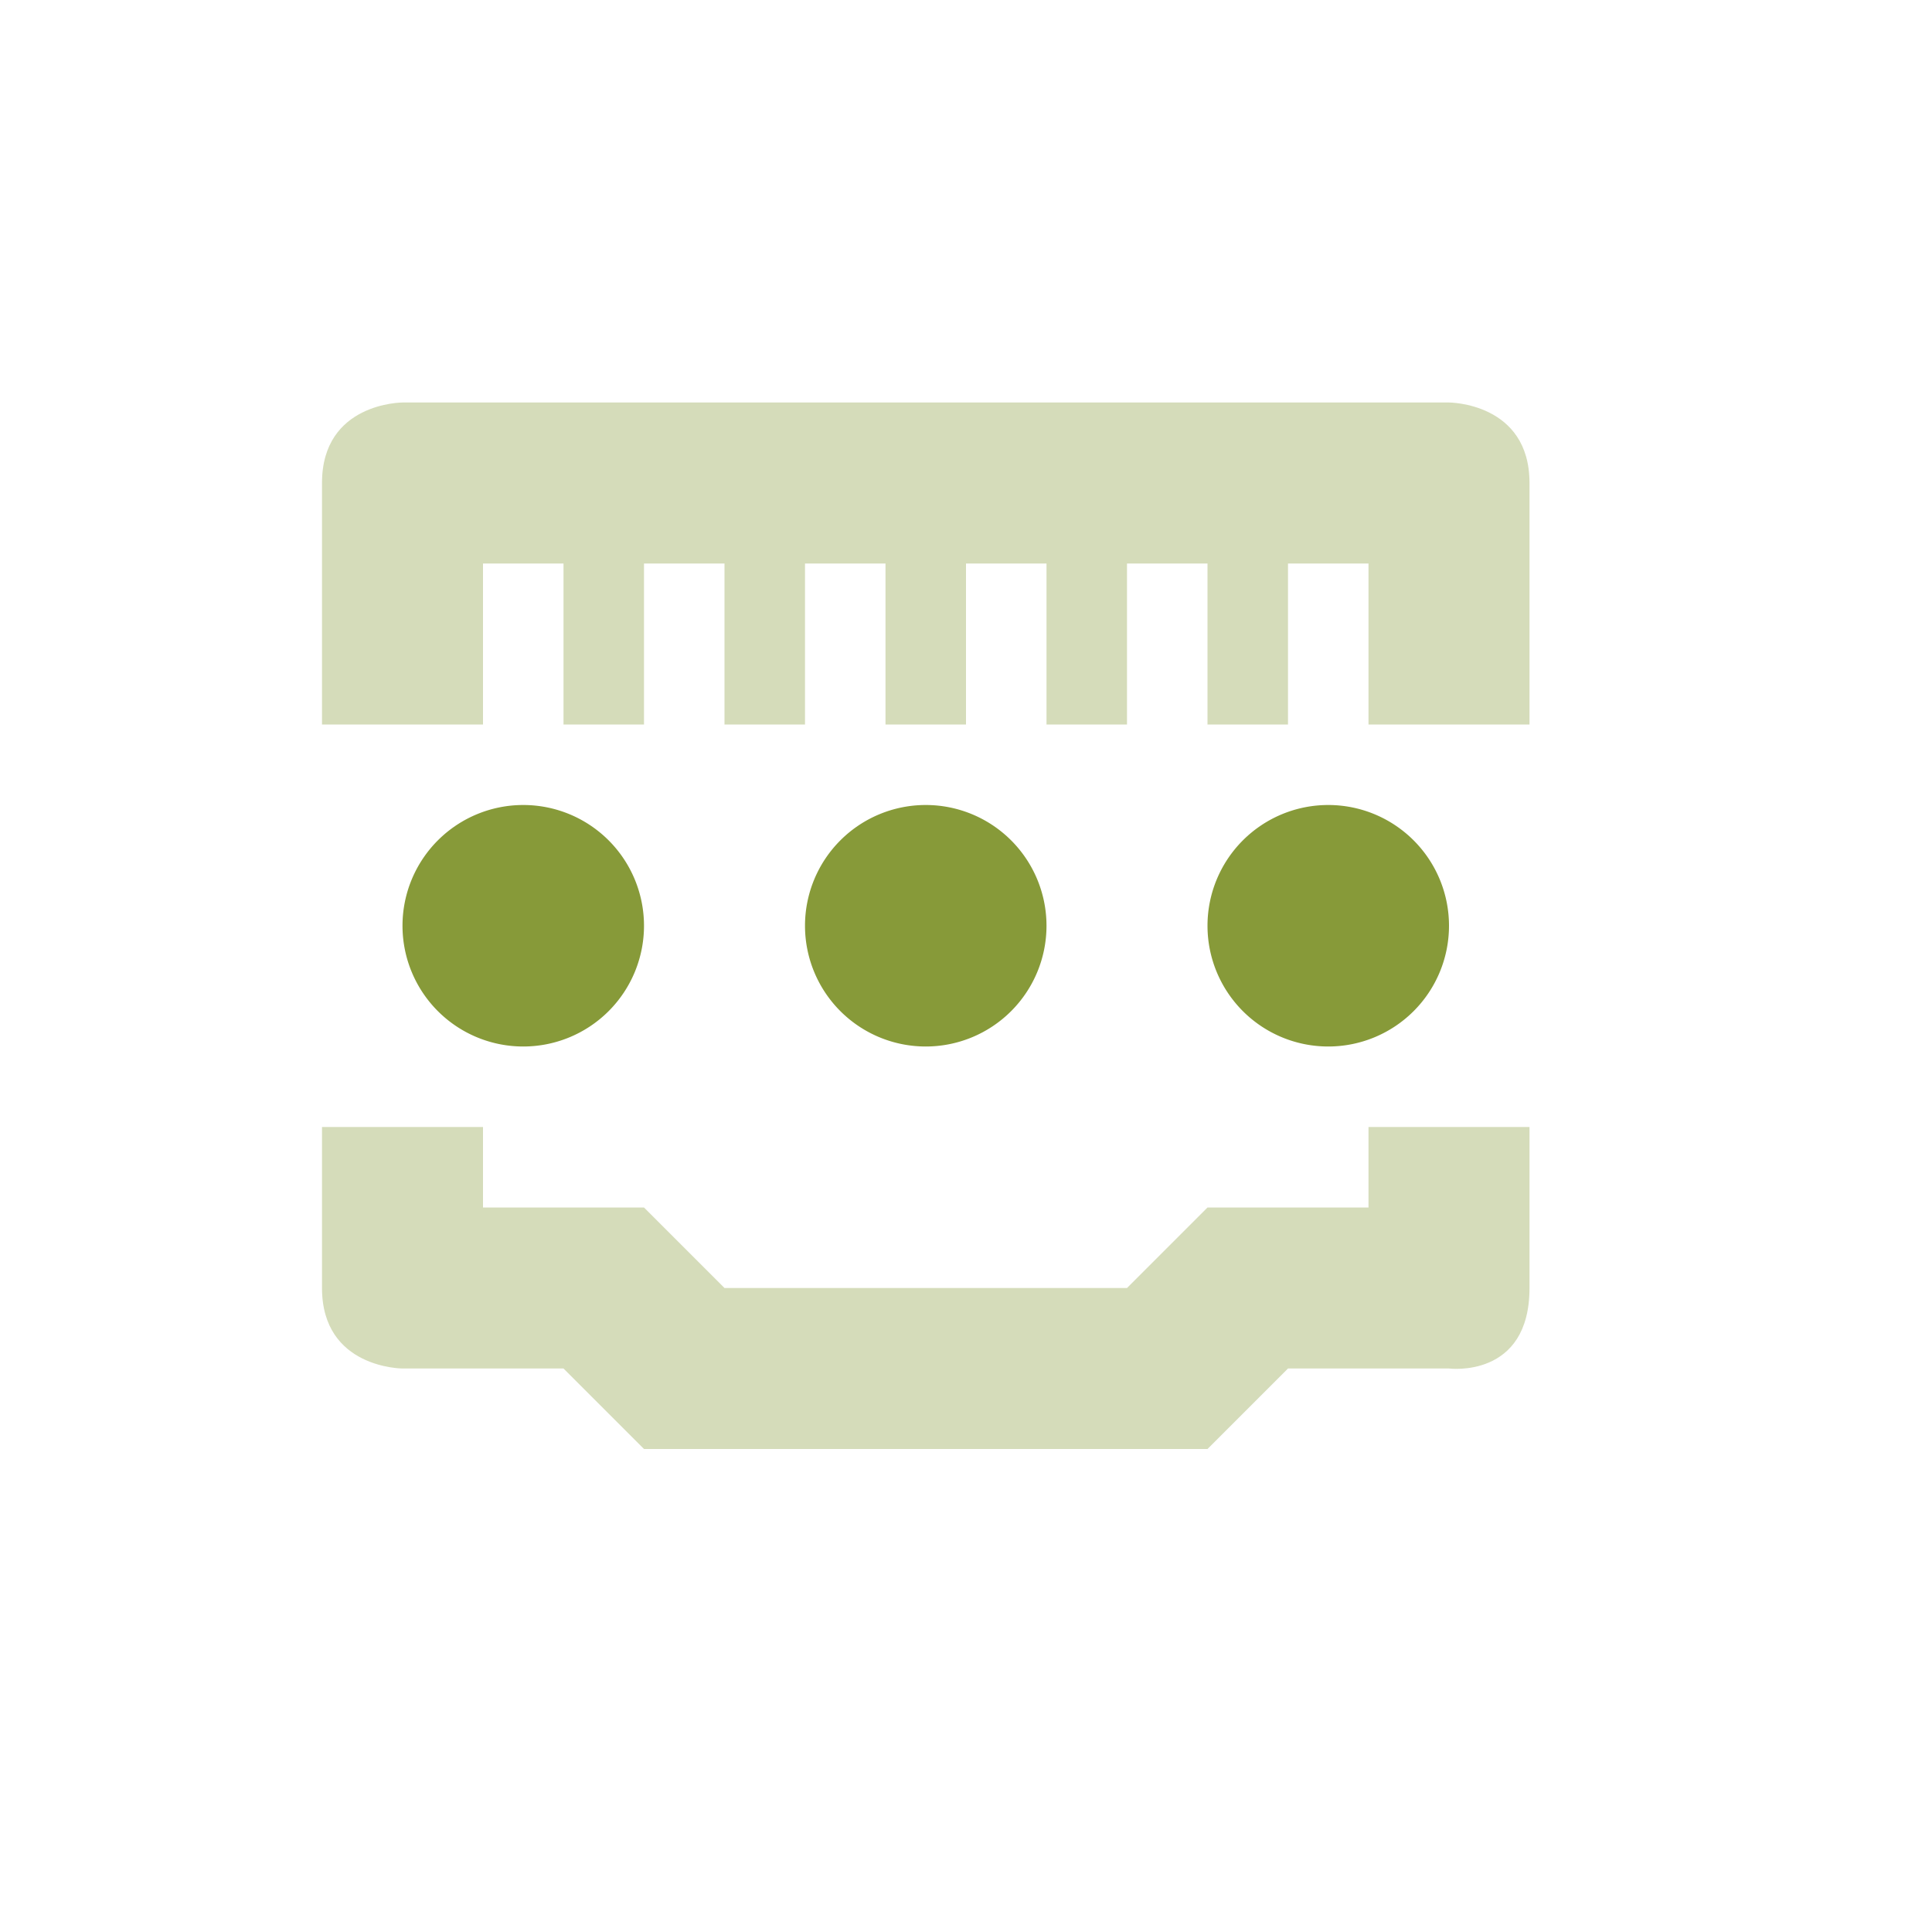 <svg xmlns="http://www.w3.org/2000/svg" width="24" height="24" version="1.1">
 <defs>
  <style id="current-color-scheme" type="text/css">
   .ColorScheme-Text { color:#879a39; } .ColorScheme-Highlight { color:#4285f4; } .ColorScheme-NeutralText { color:#ff9800; } .ColorScheme-PositiveText { color:#4caf50; } .ColorScheme-NegativeText { color:#f44336; }
  </style>
 </defs>
 <path style="opacity:0.35;fill:currentColor" class="ColorScheme-Text" d="M 5,5 C 5,5 4,5 4,6 V 9 H 6 V 7 H 7 V 9 H 8 V 7 h 1 v 2 h 1 V 7 h 1 v 2 h 1 V 7 h 1 v 2 h 1 V 7 h 1 v 2 h 1 V 7 h 1 v 2 h 2 V 6 C 19,5 18,5 18,5 Z m -1,9 v 2 c 0,1 1,1 1,1 h 2 l 1,1 h 7 l 1,-1 h 2 c 0,0 1,0.13 1,-1 v -2 h -2 v 1 h -2 l -1,1 H 9 L 8,15 H 6 v -1 z"/>
 <path style="fill:currentColor" class="ColorScheme-Text" d="M 6.5,10 A 1.5,1.5 0 0 0 5,11.5 1.5,1.5 0 0 0 6.5,13 1.5,1.5 0 0 0 8,11.5 1.5,1.5 0 0 0 6.5,10 Z m 5,0 A 1.5,1.5 0 0 0 10,11.5 1.5,1.5 0 0 0 11.5,13 1.5,1.5 0 0 0 13,11.5 1.5,1.5 0 0 0 11.5,10 Z m 5,0 A 1.5,1.5 0 0 0 15,11.5 1.5,1.5 0 0 0 16.5,13 1.5,1.5 0 0 0 18,11.5 1.5,1.5 0 0 0 16.5,10 Z"/>
</svg>
